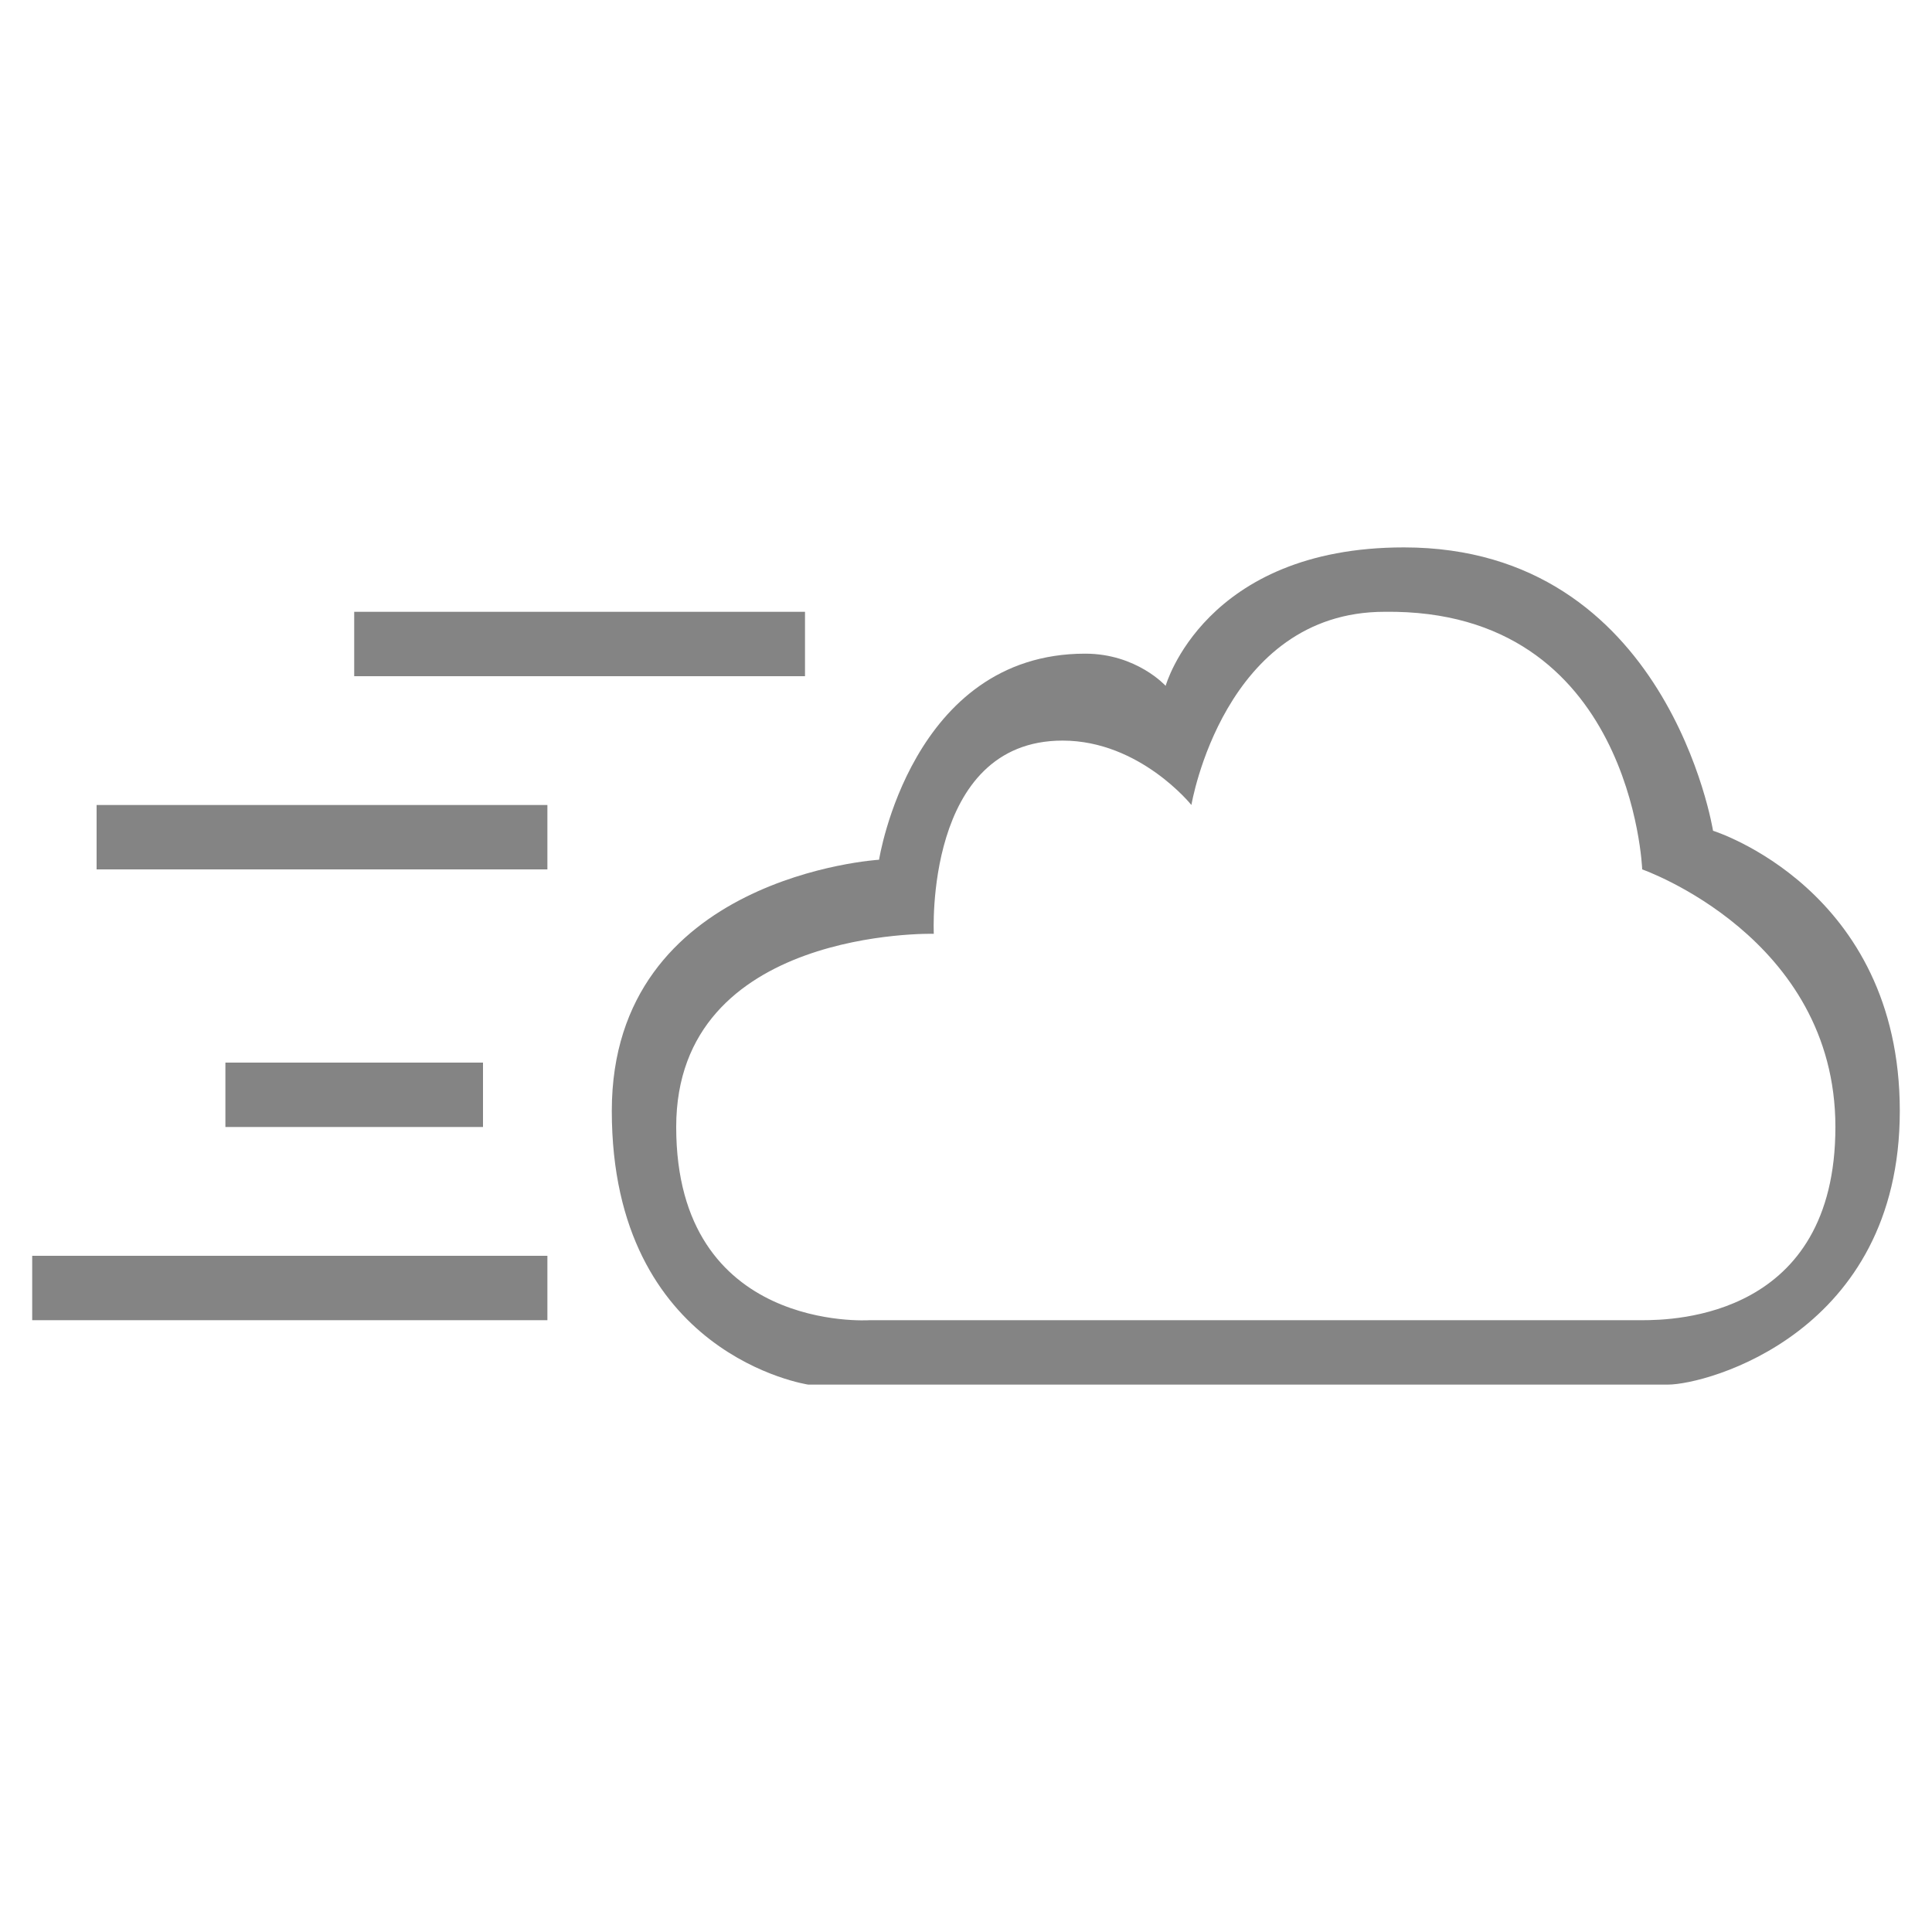 <?xml version="1.0" encoding="utf-8"?>
<!-- Generator: Adobe Illustrator 21.0.0, SVG Export Plug-In . SVG Version: 6.00 Build 0)  -->
<svg version="1.1" id="Layer_1" xmlns="http://www.w3.org/2000/svg" xmlns:xlink="http://www.w3.org/1999/xlink" x="0px" y="0px"
	 viewBox="0 0 60 60" style="enable-background:new 0 0 60 60;" xml:space="preserve">
<style type="text/css">
	.st0{fill:#848484;}
</style>
<g>
	<path class="st0" d="M53.2,25.8c0,0-1.4-8.8-9.6-8.8c-6.2,0-7.4,4.3-7.4,4.3s-0.9-1-2.5-1c-5.4,0-6.4,6.4-6.4,6.4S19,27.2,19,34.5
		c0,7.6,6.1,8.5,6.1,8.5s25.5,0,26.7,0c1.2,0,7.2-1.6,7.2-8.5S53.2,25.8,53.2,25.8z M51,41c-1,0-24,0-24,0s-6,0.4-6-6c0-6.2,8-6,8-6
		s-0.3-6,4-6c2.4,0,4,2,4,2s1-6,6-6c7.7-0.1,8,8,8,8s6,2.1,6,8C57,40.9,52,41,51,41z M7,33v2l8,0v-2H7z M3,27h14v-2H3V27z M25,19H11
		v2l14,0V19z M1,41h16v-2H1V41z"/>
</g>
</svg>
